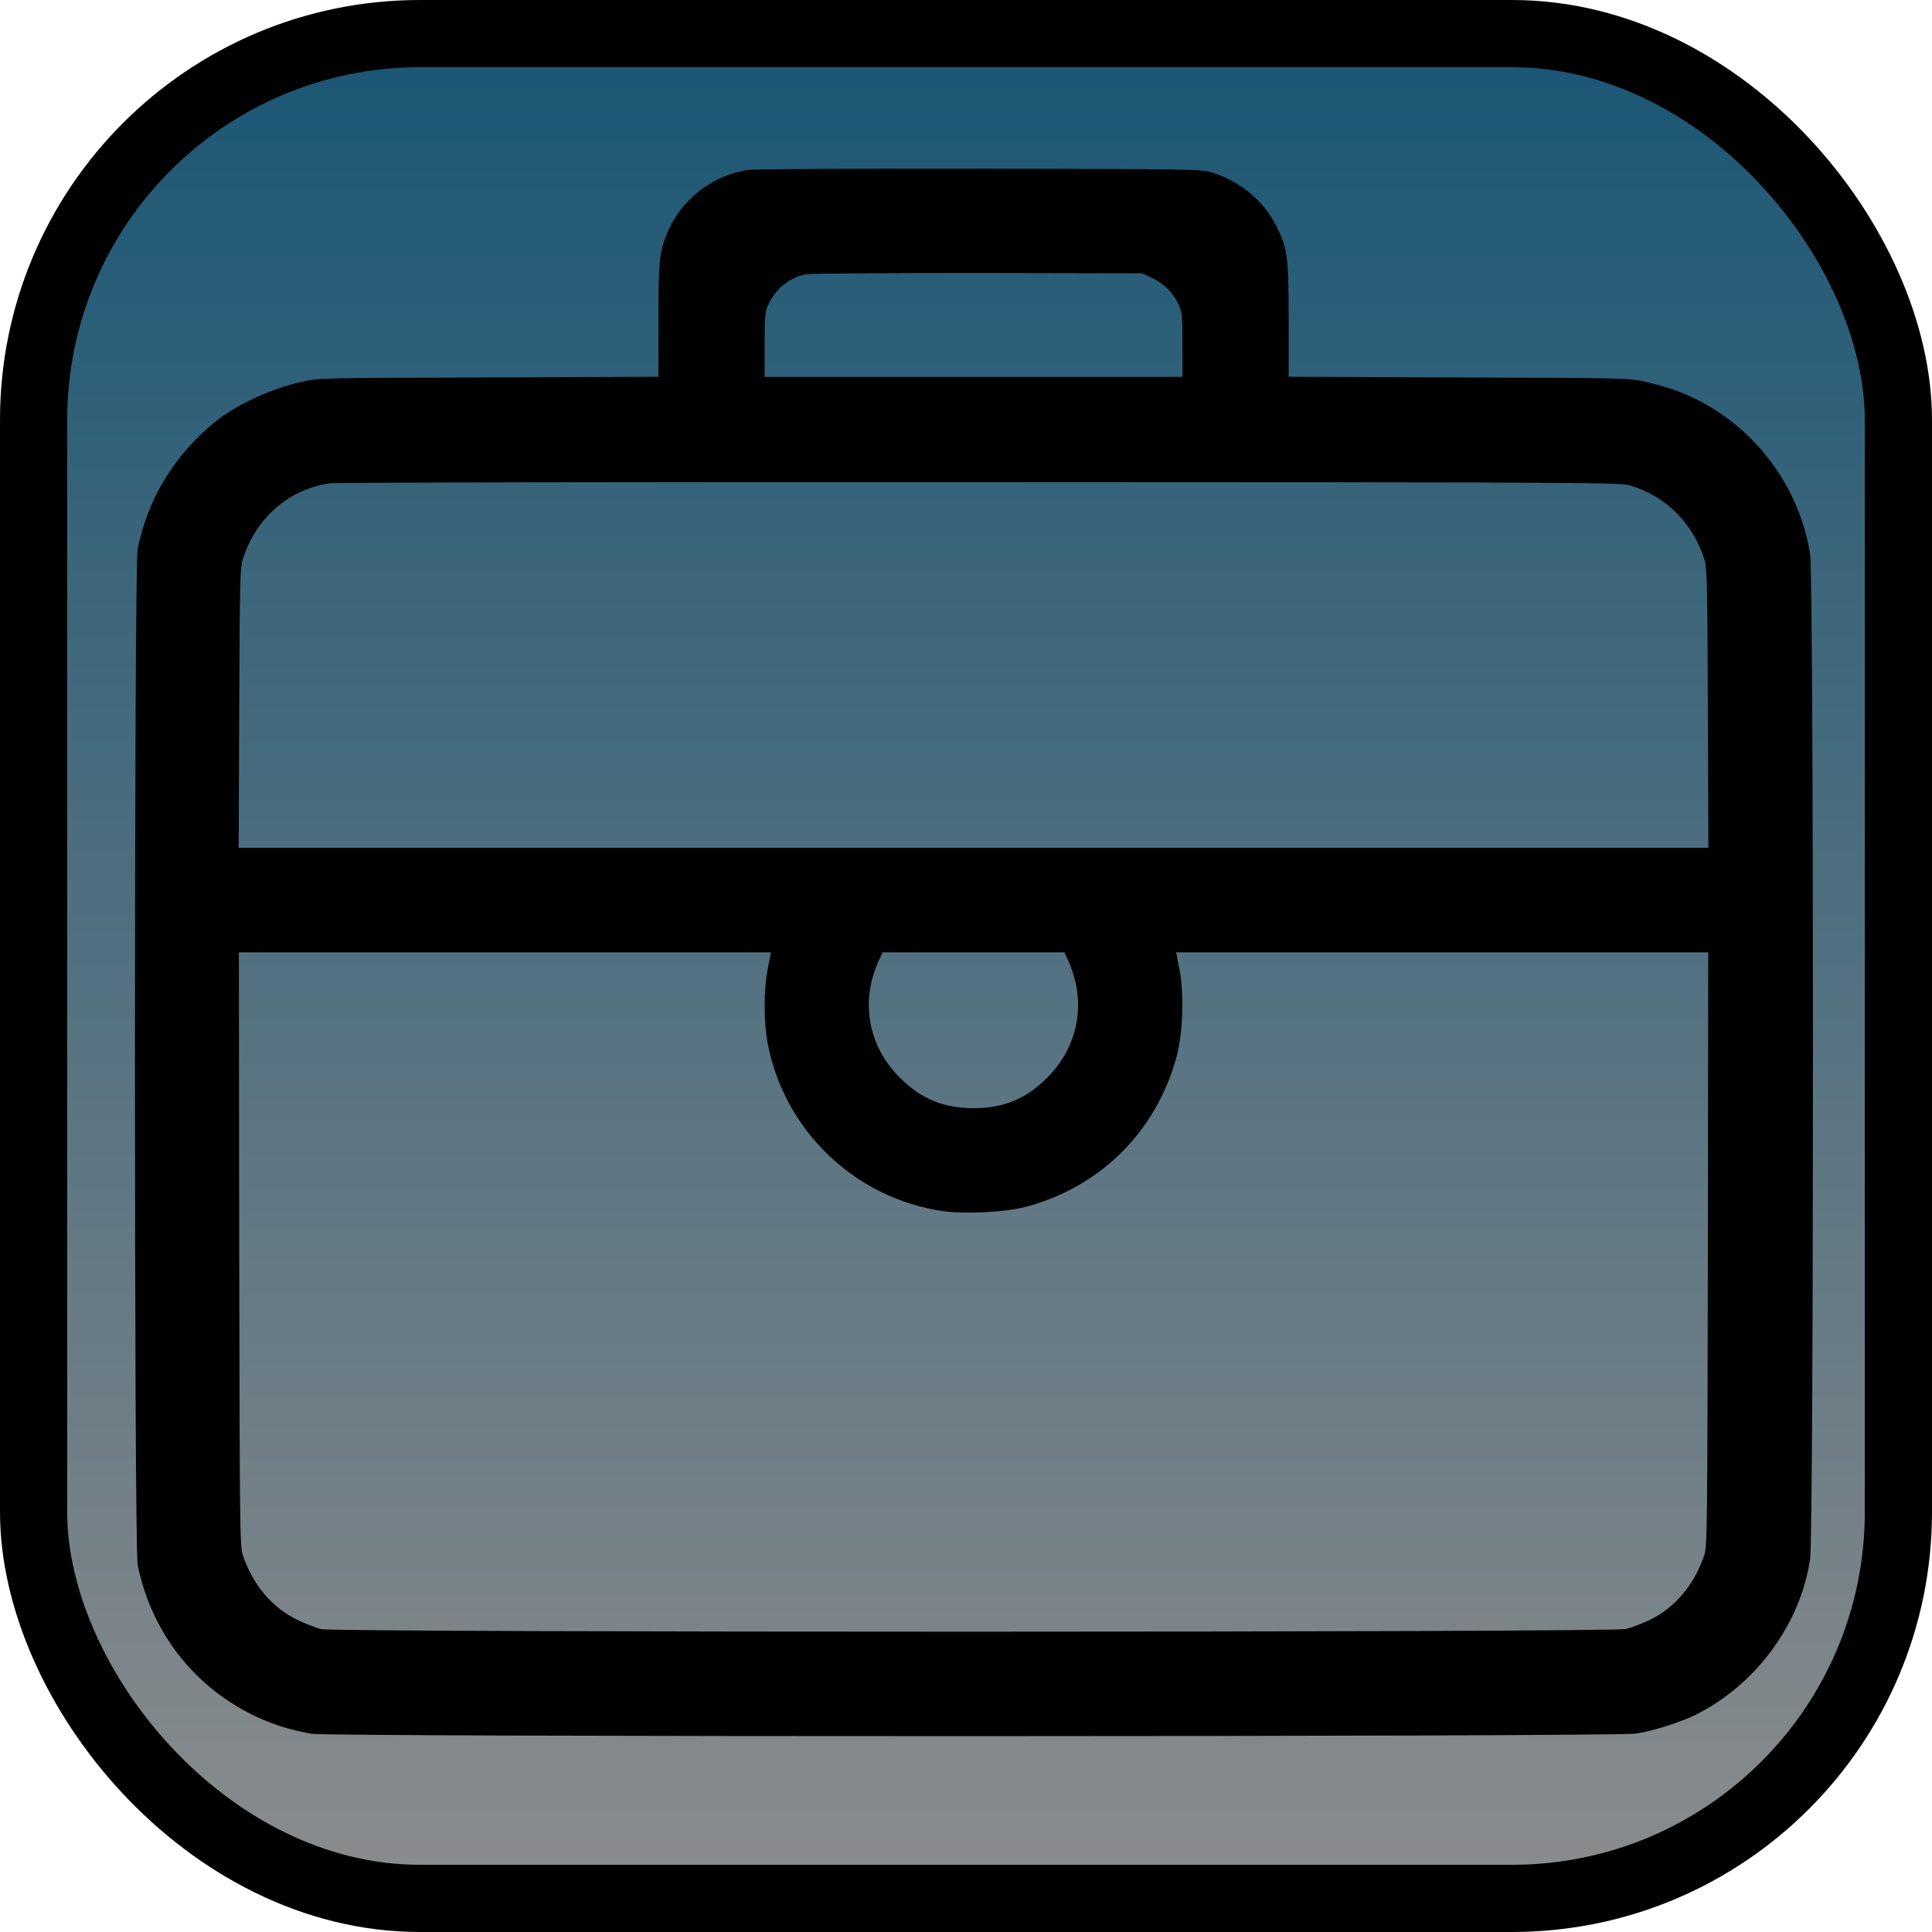 <svg width="115" height="115" viewBox="0 0 115 115" fill="none" xmlns="http://www.w3.org/2000/svg">
<rect x="2" y="2" width="111" height="111" rx="23" fill="url(#paint0_linear_693_15)" stroke="black" stroke-width="4"/>
<path d="M44.544 10.112C42.363 10.439 40.487 11.917 39.672 13.976C39.244 15.056 39.193 15.637 39.193 19.134V22.426L29.081 22.467C19.019 22.498 18.948 22.498 17.939 22.732C16.094 23.15 14.004 24.119 12.761 25.148C10.365 27.115 8.775 29.725 8.194 32.681C7.98 33.752 7.98 92.059 8.194 93.13C8.846 96.443 10.773 99.358 13.515 101.193C15.085 102.243 16.665 102.875 18.54 103.201C19.651 103.395 96.175 103.385 97.388 103.191C98.428 103.028 100.08 102.498 100.977 102.049C104.544 100.245 107.164 96.677 107.745 92.803C107.969 91.295 107.969 34.373 107.745 32.967C107.021 28.502 103.902 24.74 99.662 23.211C99.264 23.069 98.479 22.844 97.929 22.722C96.95 22.508 96.818 22.498 86.828 22.467L76.705 22.426V19.093C76.705 15.27 76.644 14.822 75.982 13.476C75.227 11.947 73.79 10.755 72.067 10.245C71.496 10.072 70.65 10.061 58.306 10.041C51.078 10.031 44.881 10.061 44.544 10.112ZM68.561 16.534C69.274 16.871 69.825 17.421 70.141 18.094C70.365 18.583 70.385 18.726 70.385 20.52V22.436H57.949H45.513V20.52C45.513 18.838 45.543 18.563 45.717 18.165C46.155 17.197 46.981 16.524 47.98 16.32C48.224 16.279 52.822 16.249 58.204 16.249L67.99 16.269L68.561 16.534ZM97.042 28.899C99.142 29.531 100.732 31.101 101.435 33.242C101.609 33.762 101.629 34.404 101.66 42.131L101.69 50.469H57.949H14.208L14.239 42.131C14.269 34.404 14.29 33.762 14.463 33.242C15.268 30.795 17.184 29.134 19.621 28.767C19.927 28.716 37.337 28.685 58.306 28.695C94.86 28.706 96.451 28.716 97.042 28.899ZM45.706 57.625C45.452 58.92 45.452 60.856 45.706 62.161C46.716 67.329 50.905 71.325 56.114 72.09C57.419 72.273 59.804 72.161 61.017 71.845C65.503 70.673 68.867 67.319 70.049 62.834C70.416 61.427 70.487 59.113 70.202 57.676L70.008 56.687H85.849H101.68L101.66 74.343C101.629 91.193 101.619 92.039 101.445 92.569C100.854 94.332 99.682 95.719 98.204 96.422C97.735 96.647 97.093 96.891 96.787 96.963C95.951 97.177 19.947 97.177 19.111 96.973C18.805 96.891 18.163 96.647 17.684 96.412C16.186 95.688 15.044 94.322 14.453 92.569C14.279 92.039 14.269 91.193 14.239 74.343L14.218 56.687H30.049H45.89L45.706 57.625ZM63.617 57.258C64.677 59.664 64.198 62.284 62.343 64.139C61.078 65.413 59.743 65.963 57.949 65.963C56.155 65.963 54.83 65.413 53.556 64.139C51.68 62.273 51.201 59.613 52.292 57.217L52.536 56.687H57.949H63.362L63.617 57.258Z" fill="black"/>
<defs>
<linearGradient id="paint0_linear_693_15" x1="57.5" y1="0" x2="57.5" y2="115" gradientUnits="userSpaceOnUse">
<stop stop-color="#185574"/>
<stop offset="1" stop-color="#8D8D8D"/>
</linearGradient>
</defs>
</svg>
